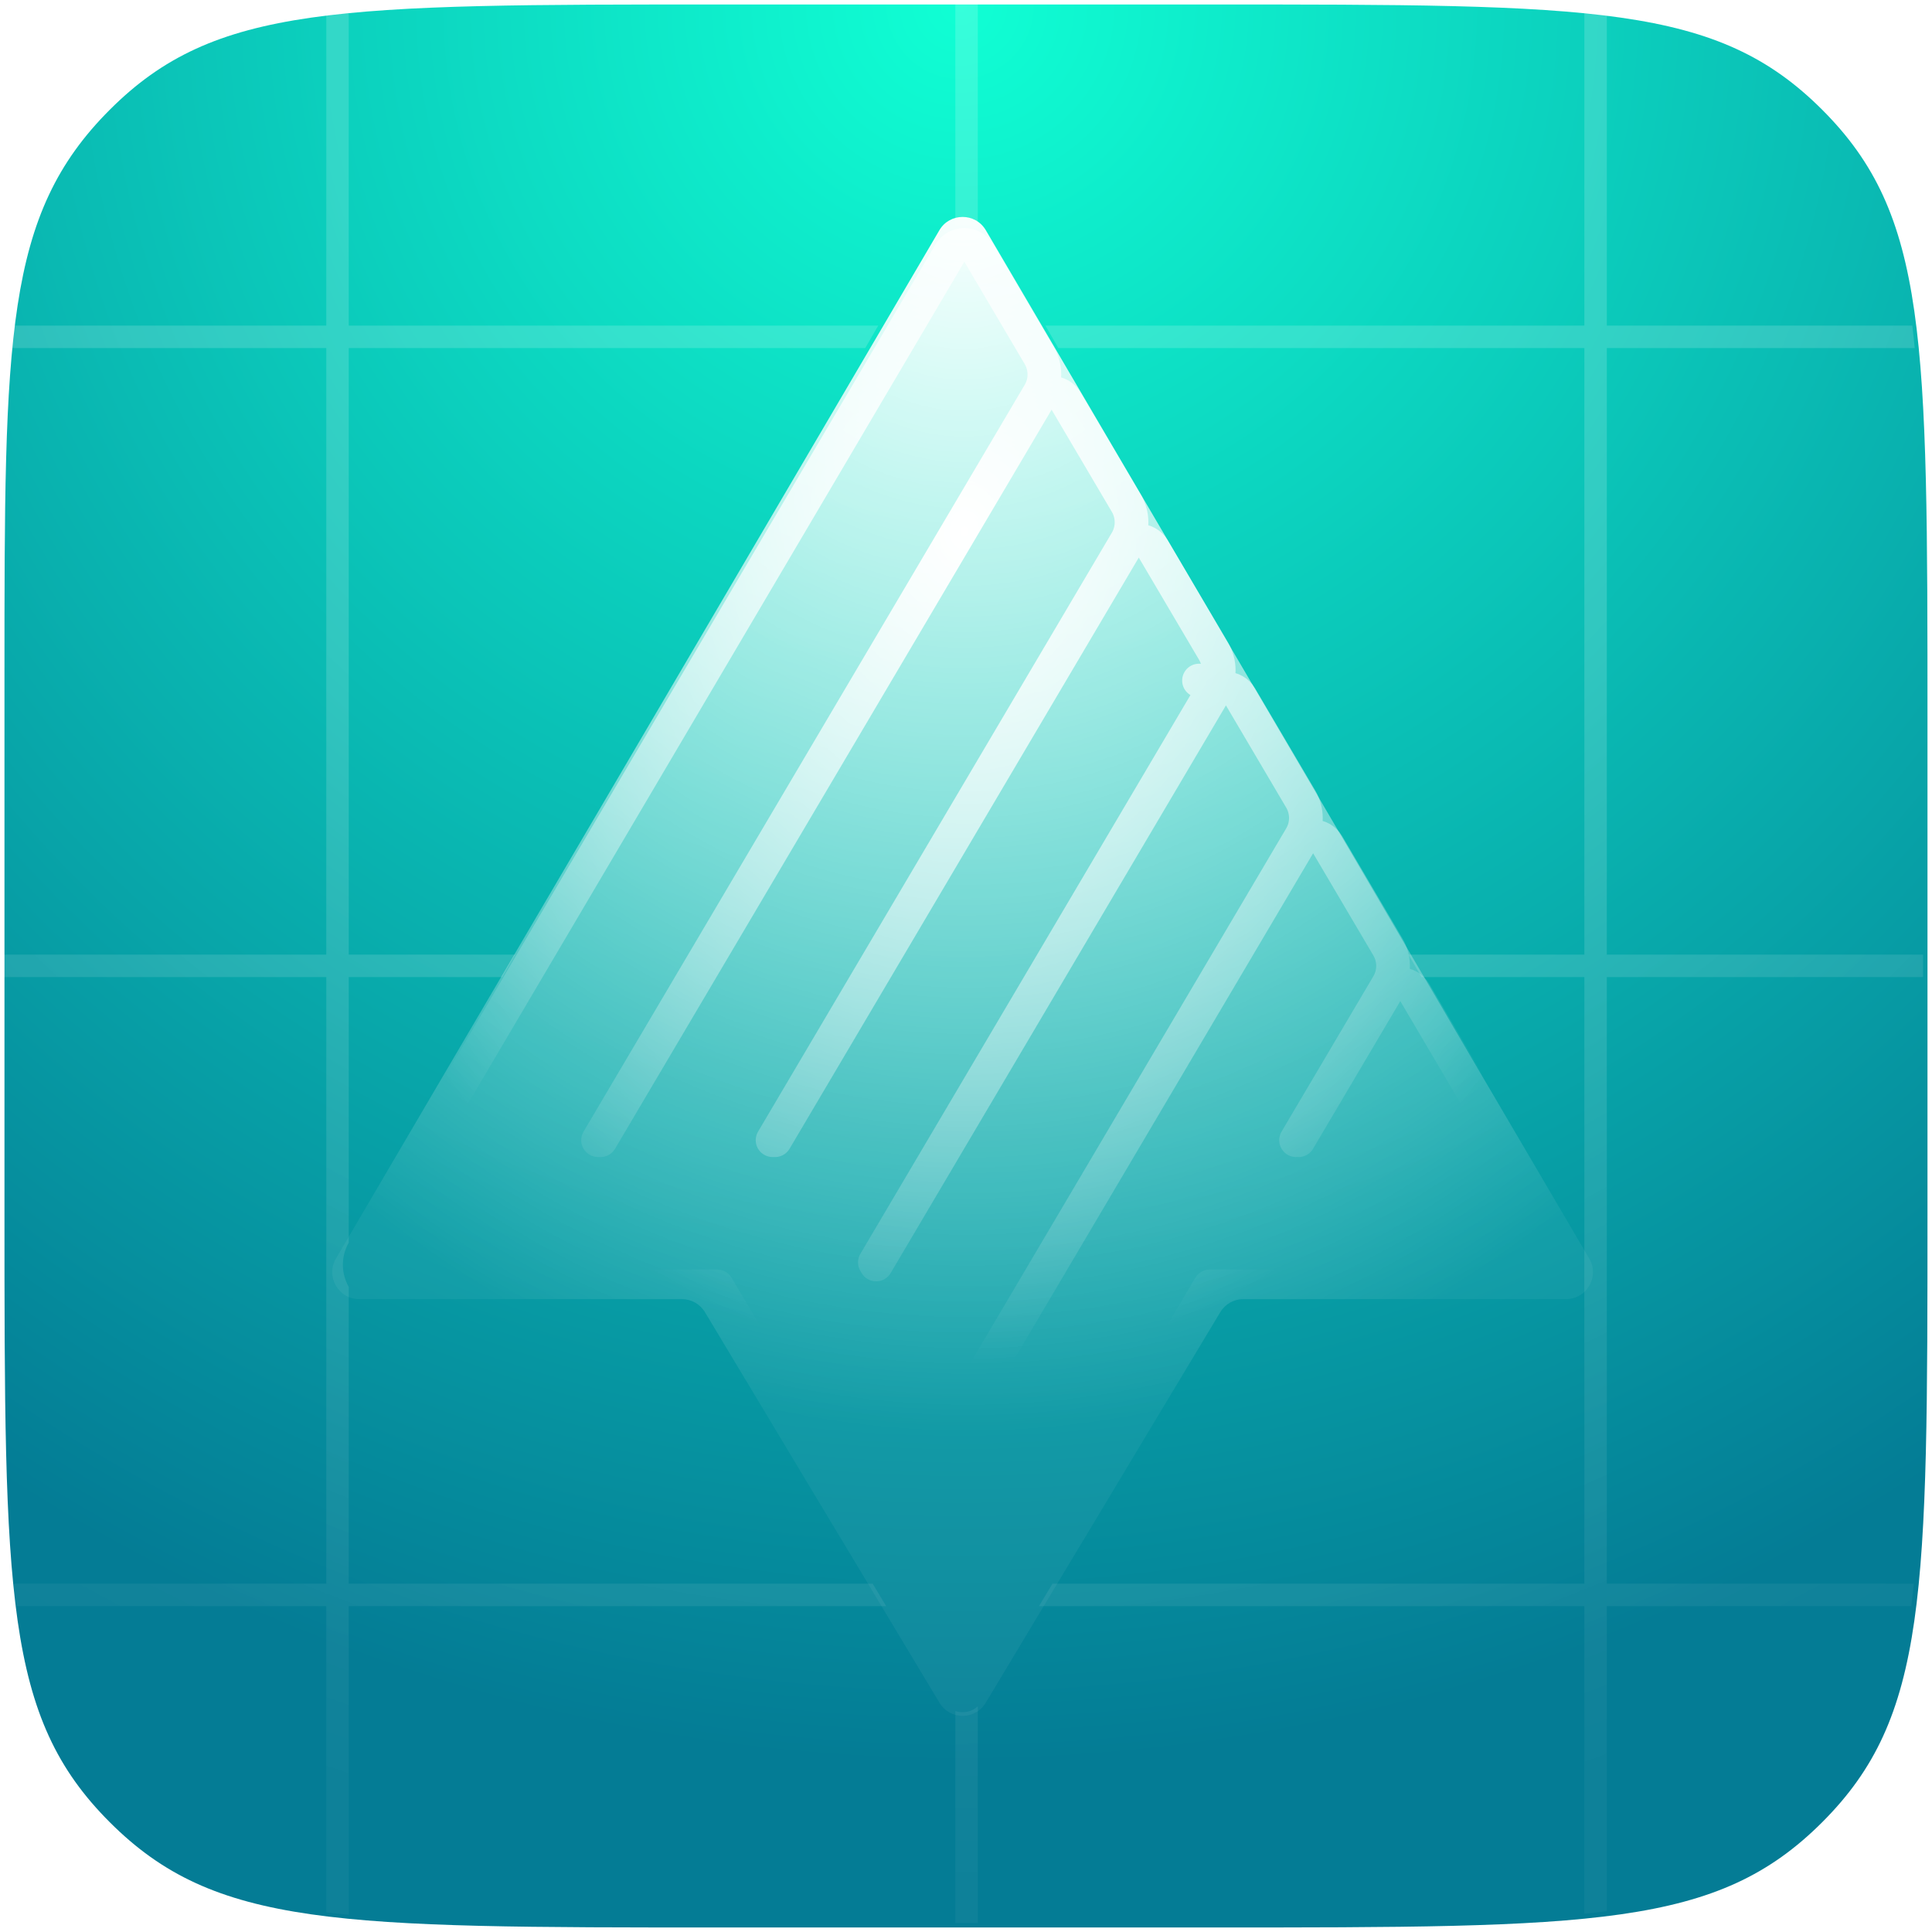 <svg width="86" height="86" viewBox="0 0 86 86" fill="none" xmlns="http://www.w3.org/2000/svg">
<path d="M0.199 30.084C0.199 14.999 0.199 9.572 4.886 4.886C9.572 0.199 14.999 0.199 32.199 0.199H53.799C70.999 0.199 76.427 0.199 81.113 4.886C85.799 9.572 85.799 14.999 85.799 32.199V53.799C85.799 70.999 85.799 76.427 81.113 81.113C76.427 85.799 70.999 85.799 53.799 85.799H32.199C14.999 85.799 9.572 85.799 4.886 81.113C0.199 76.427 0.199 70.999 0.199 53.799V30.084Z" fill="url(#paint0_radial_2853_60039)"/>
<path d="M14.524 70.494L14.524 43.494H0V42.494H14.524L14.524 15.494H0.331C0.363 15.152 0.398 14.818 0.436 14.494H14.524L14.524 0.472C14.848 0.434 15.181 0.399 15.524 0.367V14.494H39.093L38.515 15.494H15.524L15.524 42.494H22.927L22.349 43.494H15.524L15.524 55.315C15.152 55.973 15.198 56.709 15.524 57.286L15.524 70.494H38.846L39.446 71.494H15.524V85.233C15.181 85.201 14.848 85.166 14.524 85.128L14.524 71.494H0.524C0.482 71.171 0.444 70.837 0.408 70.494H14.524Z" fill="url(#paint1_radial_2853_60039)"/>
<path d="M42.525 76.164V85.6H43.525V75.955C43.25 76.208 42.862 76.278 42.525 76.164Z" fill="url(#paint2_radial_2853_60039)"/>
<path d="M46.249 71.494H70.525V85.189C70.868 85.153 71.201 85.114 71.525 85.072V71.494H85.076C85.118 71.171 85.156 70.837 85.192 70.494H71.525V43.494H85.6V42.494H71.525L71.525 15.494H85.23C85.198 15.151 85.162 14.818 85.124 14.494H71.525V0.528C71.201 0.486 70.868 0.447 70.525 0.411V14.494H46.533L47.11 15.494H70.525L70.525 42.494H62.699L63.276 43.494H70.525V70.494H46.85L46.249 71.494Z" fill="url(#paint3_radial_2853_60039)"/>
<path d="M43.525 10.18V0H42.525V10.071C42.86 10.023 43.205 10.059 43.525 10.18Z" fill="url(#paint4_radial_2853_60039)"/>
<path d="M69.708 57.828C70.636 57.828 71.213 56.821 70.743 56.021L43.883 10.249C43.42 9.459 42.277 9.459 41.814 10.249L14.954 56.021C14.485 56.821 15.061 57.828 15.989 57.828H30.351C30.772 57.828 31.163 58.049 31.38 58.41L41.82 75.798C42.286 76.574 43.411 76.574 43.877 75.798L54.318 58.41C54.535 58.049 54.925 57.828 55.346 57.828H69.708Z" fill="url(#paint5_radial_2853_60039)"/>
<g filter="url(#filter0_i_2853_60039)">
<path d="M69.708 57.828C70.636 57.828 71.213 56.821 70.743 56.021L43.883 10.249C43.42 9.459 42.277 9.459 41.814 10.249L14.954 56.021C14.485 56.821 15.061 57.828 15.989 57.828H30.351C30.772 57.828 31.163 58.049 31.38 58.41L41.82 75.798C42.286 76.574 43.411 76.574 43.877 75.798L54.318 58.41C54.535 58.049 54.925 57.828 55.346 57.828H69.708Z" fill="white" fill-opacity="0.01"/>
</g>
<path d="M67.071 51.123C66.936 50.895 66.69 50.754 66.425 50.754H65.461L65.659 50.419C65.967 49.897 65.967 49.252 65.659 48.73L62.978 44.182C62.843 43.953 62.597 43.813 62.332 43.812C62.066 43.812 61.821 43.953 61.686 44.181L57.803 50.754H57.693L61.779 43.838C62.087 43.316 62.087 42.671 61.779 42.149L59.097 37.6C58.963 37.372 58.717 37.231 58.452 37.231C58.186 37.231 57.941 37.371 57.806 37.6L42.883 62.862L42.828 62.769L57.898 37.257C58.206 36.735 58.207 36.09 57.899 35.568L55.217 31.019C55.082 30.791 54.837 30.65 54.571 30.65C54.306 30.65 54.06 30.79 53.925 31.019L39 56.287L38.944 56.194L54.018 30.675L53.372 30.294L54.018 30.675C54.326 30.154 54.327 29.509 54.019 28.986L51.337 24.438C51.202 24.209 50.957 24.069 50.691 24.069C50.426 24.069 50.18 24.209 50.045 24.438L34.5 50.754H34.39L50.138 24.094C50.446 23.573 50.446 22.927 50.139 22.405L47.457 17.857C47.322 17.628 47.076 17.488 46.811 17.488C46.546 17.488 46.3 17.628 46.165 17.856L26.732 50.754H26.622L46.258 17.513C46.566 16.991 46.566 16.346 46.258 15.824L43.573 11.27C43.438 11.041 43.192 10.9 42.927 10.9C42.661 10.9 42.415 11.041 42.281 11.27L15.831 56.131C15.694 56.362 15.692 56.65 15.825 56.883C15.959 57.117 16.207 57.261 16.477 57.262L31.922 57.263L42.239 74.73C42.374 74.958 42.62 75.098 42.885 75.098C43.15 75.098 43.396 74.958 43.531 74.73L53.85 57.263L69.378 57.263C69.647 57.263 69.895 57.119 70.029 56.885C70.162 56.651 70.16 56.364 70.024 56.132L67.071 51.123Z" stroke="url(#paint6_radial_2853_60039)" stroke-width="1.5" stroke-linejoin="round"/>
<defs>
<filter id="filter0_i_2853_60039" x="14.787" y="9.656" width="56.123" height="66.725" filterUnits="userSpaceOnUse" color-interpolation-filters="sRGB">
<feFlood flood-opacity="0" result="BackgroundImageFix"/>
<feBlend mode="normal" in="SourceGraphic" in2="BackgroundImageFix" result="shape"/>
<feColorMatrix in="SourceAlpha" type="matrix" values="0 0 0 0 0 0 0 0 0 0 0 0 0 0 0 0 0 0 127 0" result="hardAlpha"/>
<feOffset/>
<feGaussianBlur stdDeviation="6"/>
<feComposite in2="hardAlpha" operator="arithmetic" k2="-1" k3="1"/>
<feColorMatrix type="matrix" values="0 0 0 0 1 0 0 0 0 1 0 0 0 0 1 0 0 0 0.79 0"/>
<feBlend mode="normal" in2="shape" result="effect1_innerShadow_2853_60039"/>
</filter>
<radialGradient id="paint0_radial_2853_60039" cx="0" cy="0" r="1" gradientUnits="userSpaceOnUse" gradientTransform="translate(43 1) rotate(90.349) scale(82.001 82.001)">
<stop stop-color="#10FFD4"/>
<stop offset="0.938" stop-color="#047C95"/>
</radialGradient>
<radialGradient id="paint1_radial_2853_60039" cx="0" cy="0" r="1" gradientUnits="userSpaceOnUse" gradientTransform="translate(42.301 0.301) rotate(90) scale(83.5 83.5)">
<stop offset="0.474" stop-color="white" stop-opacity="0.16"/>
<stop offset="1" stop-color="white" stop-opacity="0.04"/>
</radialGradient>
<radialGradient id="paint2_radial_2853_60039" cx="0" cy="0" r="1" gradientUnits="userSpaceOnUse" gradientTransform="translate(42.301 0.301) rotate(90) scale(83.5 83.5)">
<stop offset="0.474" stop-color="white" stop-opacity="0.16"/>
<stop offset="1" stop-color="white" stop-opacity="0.04"/>
</radialGradient>
<radialGradient id="paint3_radial_2853_60039" cx="0" cy="0" r="1" gradientUnits="userSpaceOnUse" gradientTransform="translate(42.301 0.301) rotate(90) scale(83.5 83.5)">
<stop offset="0.474" stop-color="white" stop-opacity="0.16"/>
<stop offset="1" stop-color="white" stop-opacity="0.04"/>
</radialGradient>
<radialGradient id="paint4_radial_2853_60039" cx="0" cy="0" r="1" gradientUnits="userSpaceOnUse" gradientTransform="translate(42.301 0.301) rotate(90) scale(83.5 83.5)">
<stop offset="0.474" stop-color="white" stop-opacity="0.16"/>
<stop offset="1" stop-color="white" stop-opacity="0.04"/>
</radialGradient>
<radialGradient id="paint5_radial_2853_60039" cx="0" cy="0" r="1" gradientUnits="userSpaceOnUse" gradientTransform="translate(43.12 7.335) rotate(88.895) scale(71.001 59.694)">
<stop stop-color="white"/>
<stop offset="0.797" stop-color="white" stop-opacity="0.04"/>
</radialGradient>
<radialGradient id="paint6_radial_2853_60039" cx="0" cy="0" r="1" gradientUnits="userSpaceOnUse" gradientTransform="translate(42.927 23.849) rotate(90) scale(57.228 48.286)">
<stop stop-color="white"/>
<stop offset="0.641" stop-color="white" stop-opacity="0"/>
</radialGradient>
</defs>
</svg>
